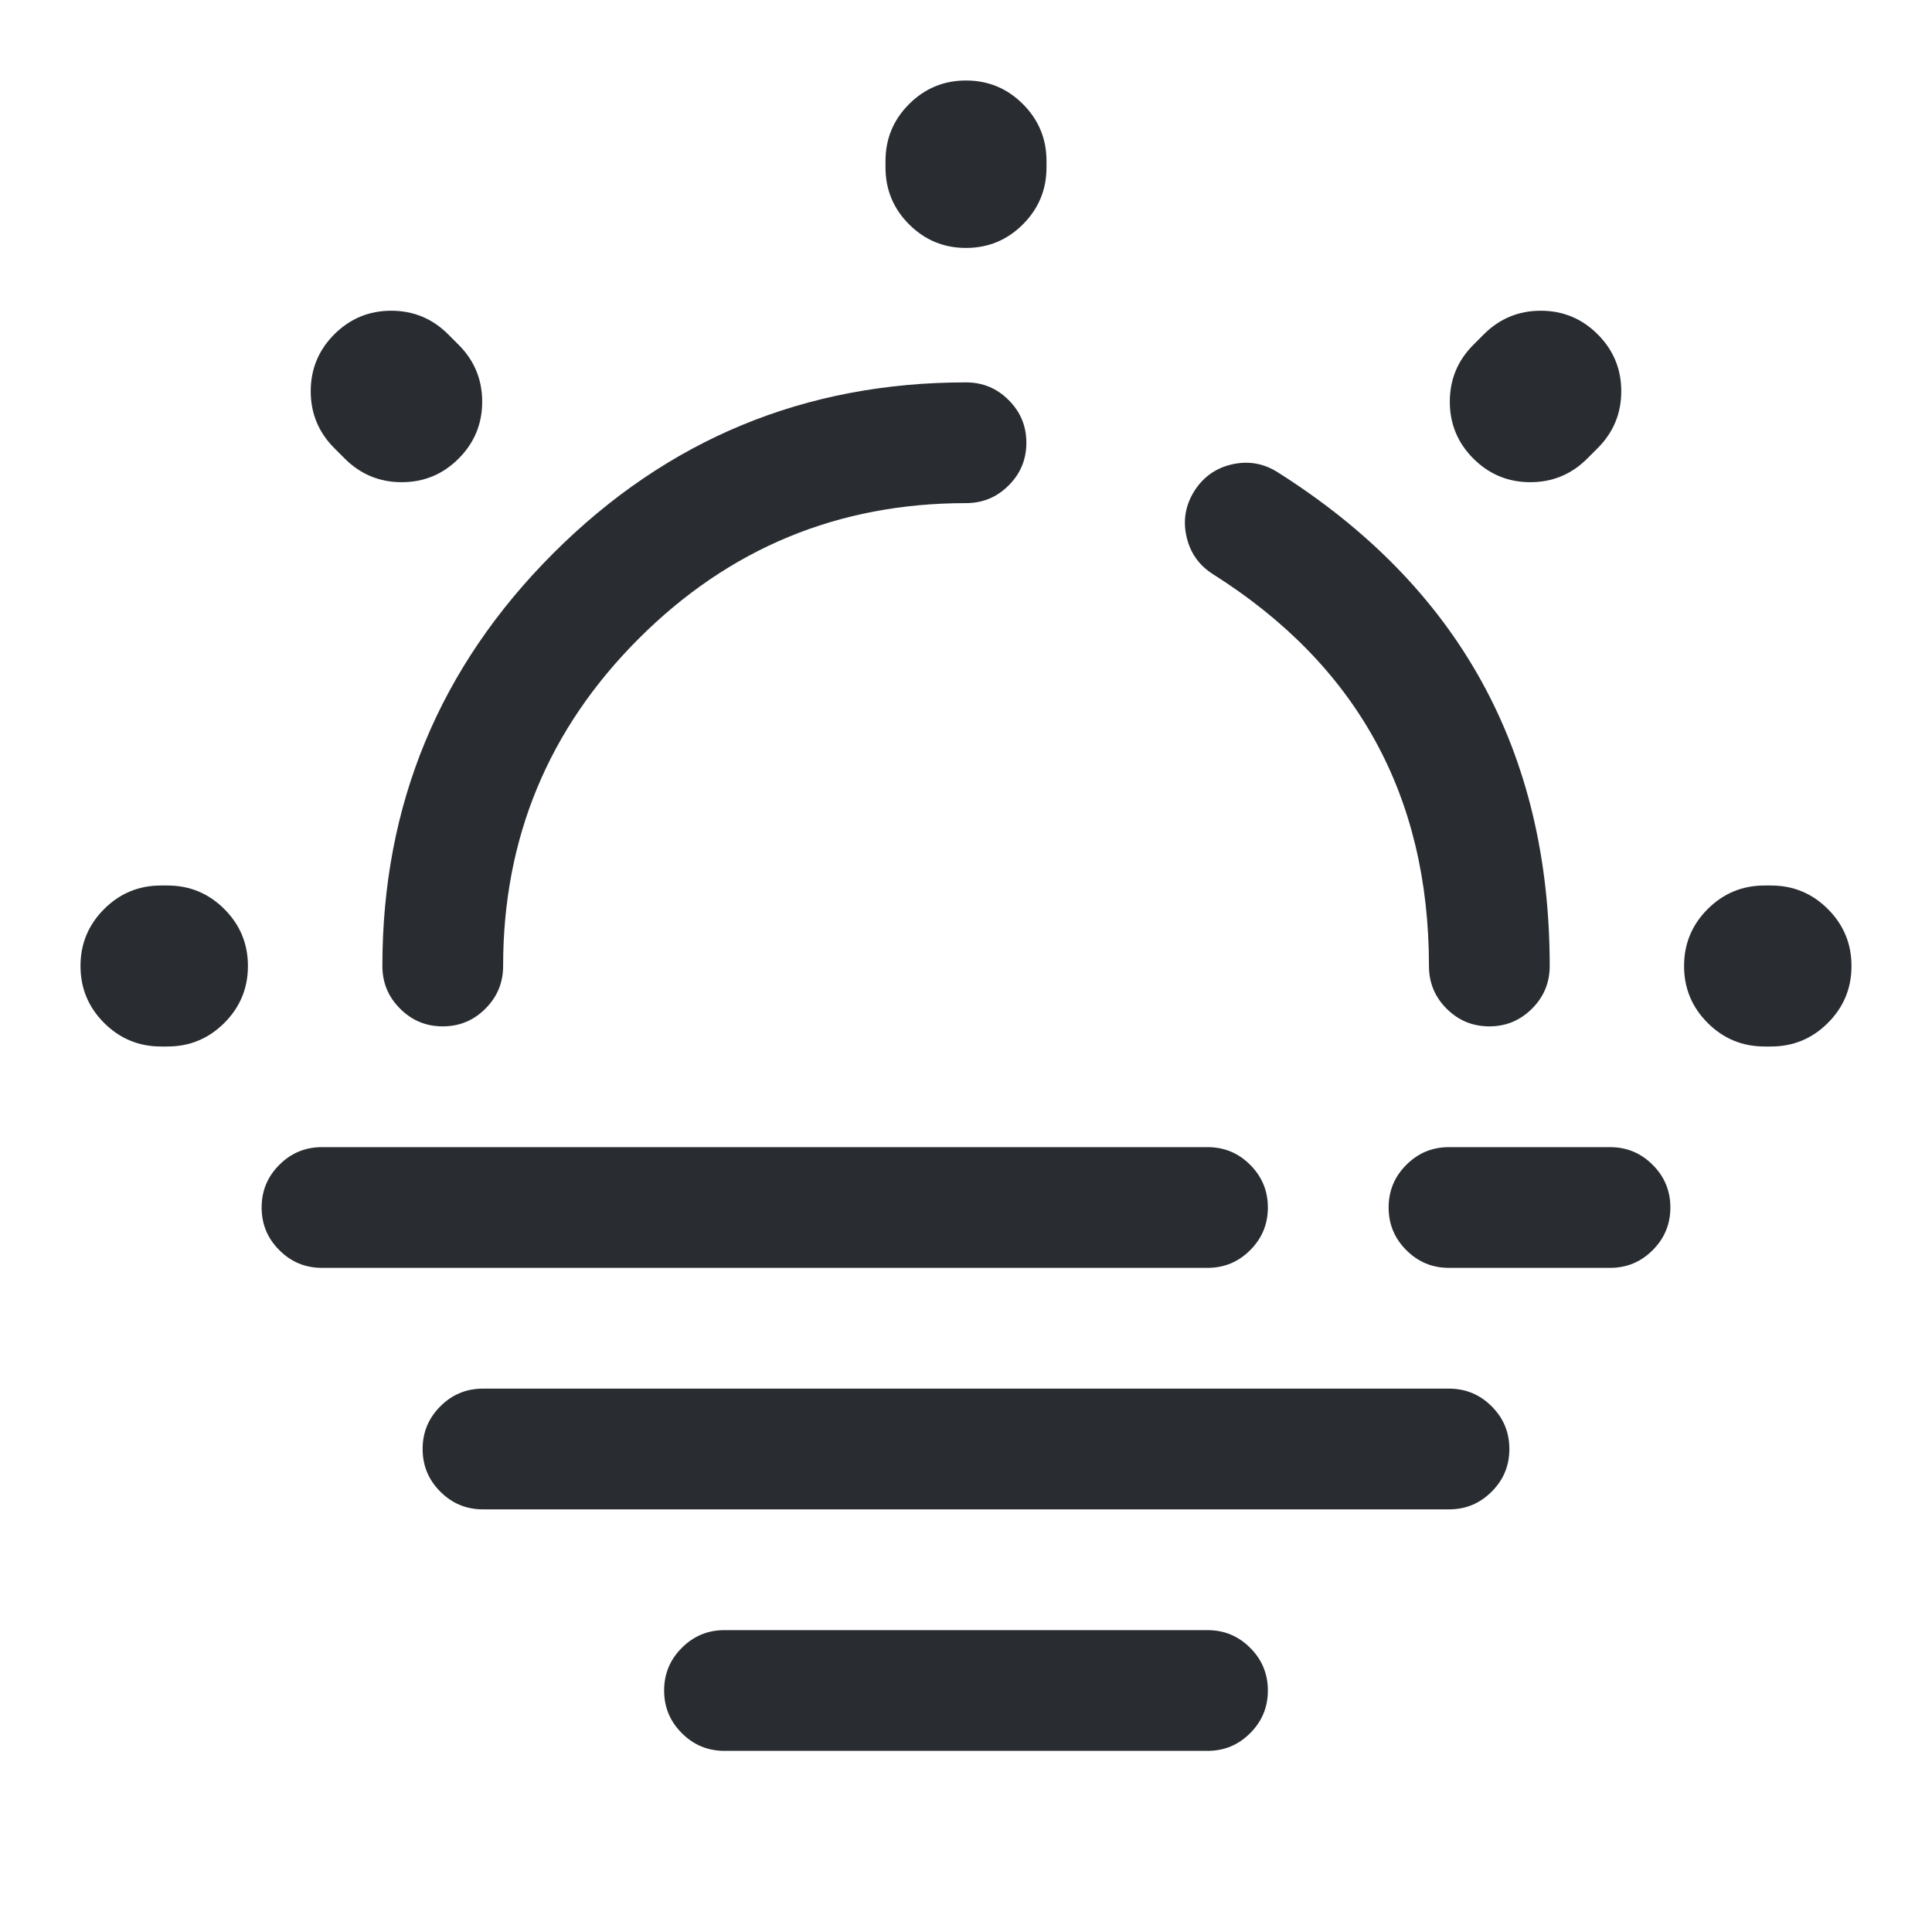 <svg xmlns="http://www.w3.org/2000/svg" width="24" height="24" viewBox="0 0 24 24">
  <defs/>
  <path fill="#292D32" d="M18,14.25 L20,14.25 Q20.311,14.25 20.53,14.47 Q20.75,14.689 20.75,15 Q20.75,15.311 20.53,15.53 Q20.311,15.75 20,15.75 L18,15.75 Q17.689,15.75 17.47,15.53 Q17.25,15.311 17.25,15 Q17.25,14.689 17.47,14.47 Q17.689,14.25 18,14.25 Z"/>
  <path fill="#292D32" d="M4,14.25 L15,14.25 Q15.311,14.25 15.53,14.47 Q15.75,14.689 15.75,15 Q15.75,15.311 15.53,15.53 Q15.311,15.75 15,15.75 L4,15.75 Q3.689,15.75 3.47,15.53 Q3.25,15.311 3.25,15 Q3.25,14.689 3.47,14.47 Q3.689,14.25 4,14.25 Z"/>
  <path fill="#292D32" d="M12,6.25 Q9.618,6.25 7.934,7.934 Q6.25,9.618 6.25,12 Q6.25,12.311 6.03,12.53 Q5.811,12.75 5.5,12.75 Q5.189,12.75 4.97,12.53 Q4.75,12.311 4.75,12 Q4.75,8.997 6.873,6.873 Q8.997,4.75 12,4.75 Q12.311,4.75 12.53,4.97 Q12.75,5.189 12.75,5.5 Q12.75,5.811 12.53,6.03 Q12.311,6.25 12,6.25 Z"/>
  <path fill="#292D32" d="M17.751,12 Q17.751,8.828 15.07,7.134 Q14.807,6.968 14.739,6.665 Q14.671,6.362 14.837,6.099 Q15.003,5.837 15.306,5.768 Q15.609,5.7 15.871,5.866 Q19.251,8.001 19.251,12 Q19.251,12.311 19.031,12.53 Q18.811,12.75 18.501,12.75 Q18.19,12.75 17.97,12.53 Q17.751,12.311 17.751,12 Z"/>
  <path fill="#292D32" d="M18.303,4.283 L18.433,4.153 Q18.726,3.86 19.14,3.86 Q19.554,3.86 19.847,4.153 Q20.14,4.446 20.14,4.86 Q20.14,5.274 19.847,5.567 L19.717,5.697 Q19.424,5.99 19.01,5.99 Q18.596,5.99 18.303,5.697 Q18.01,5.404 18.01,4.99 Q18.01,4.576 18.303,4.283 Z M4.283,5.697 L4.153,5.567 Q3.86,5.274 3.86,4.86 Q3.86,4.446 4.153,4.153 Q4.446,3.86 4.86,3.86 Q5.274,3.86 5.567,4.153 L5.697,4.283 Q5.99,4.576 5.99,4.99 Q5.99,5.404 5.697,5.697 Q5.404,5.99 4.99,5.99 Q4.576,5.99 4.283,5.697 Z M2.08,13 L2,13 Q1.586,13 1.293,12.707 Q1,12.414 1,12 Q1,11.586 1.293,11.293 Q1.586,11 2,11 L2.08,11 Q2.494,11 2.787,11.293 Q3.08,11.586 3.08,12 Q3.08,12.414 2.787,12.707 Q2.494,13 2.08,13 Z M22,13 L21.92,13 Q21.506,13 21.213,12.707 Q20.92,12.414 20.92,12 Q20.92,11.586 21.213,11.293 Q21.506,11 21.92,11 L22,11 Q22.414,11 22.707,11.293 Q23,11.586 23,12 Q23,12.414 22.707,12.707 Q22.414,13 22,13 Z M11,2.08 L11,2 Q11,1.586 11.293,1.293 Q11.586,1 12,1 Q12.414,1 12.707,1.293 Q13,1.586 13,2 L13,2.08 Q13,2.494 12.707,2.787 Q12.414,3.08 12,3.08 Q11.586,3.08 11.293,2.787 Q11,2.494 11,2.08 Z"/>
  <path fill="#292D32" d="M6,17.25 L18,17.25 Q18.311,17.25 18.53,17.47 Q18.75,17.689 18.75,18 Q18.75,18.311 18.53,18.53 Q18.311,18.75 18,18.75 L6,18.75 Q5.689,18.75 5.47,18.53 Q5.25,18.311 5.25,18 Q5.25,17.689 5.47,17.47 Q5.689,17.25 6,17.25 Z"/>
  <path fill="#292D32" d="M9,20.25 L15,20.25 Q15.311,20.25 15.53,20.47 Q15.75,20.689 15.75,21 Q15.75,21.311 15.53,21.53 Q15.311,21.75 15,21.75 L9,21.75 Q8.689,21.75 8.47,21.53 Q8.25,21.311 8.25,21 Q8.25,20.689 8.47,20.47 Q8.689,20.25 9,20.25 Z"/>
</svg>

